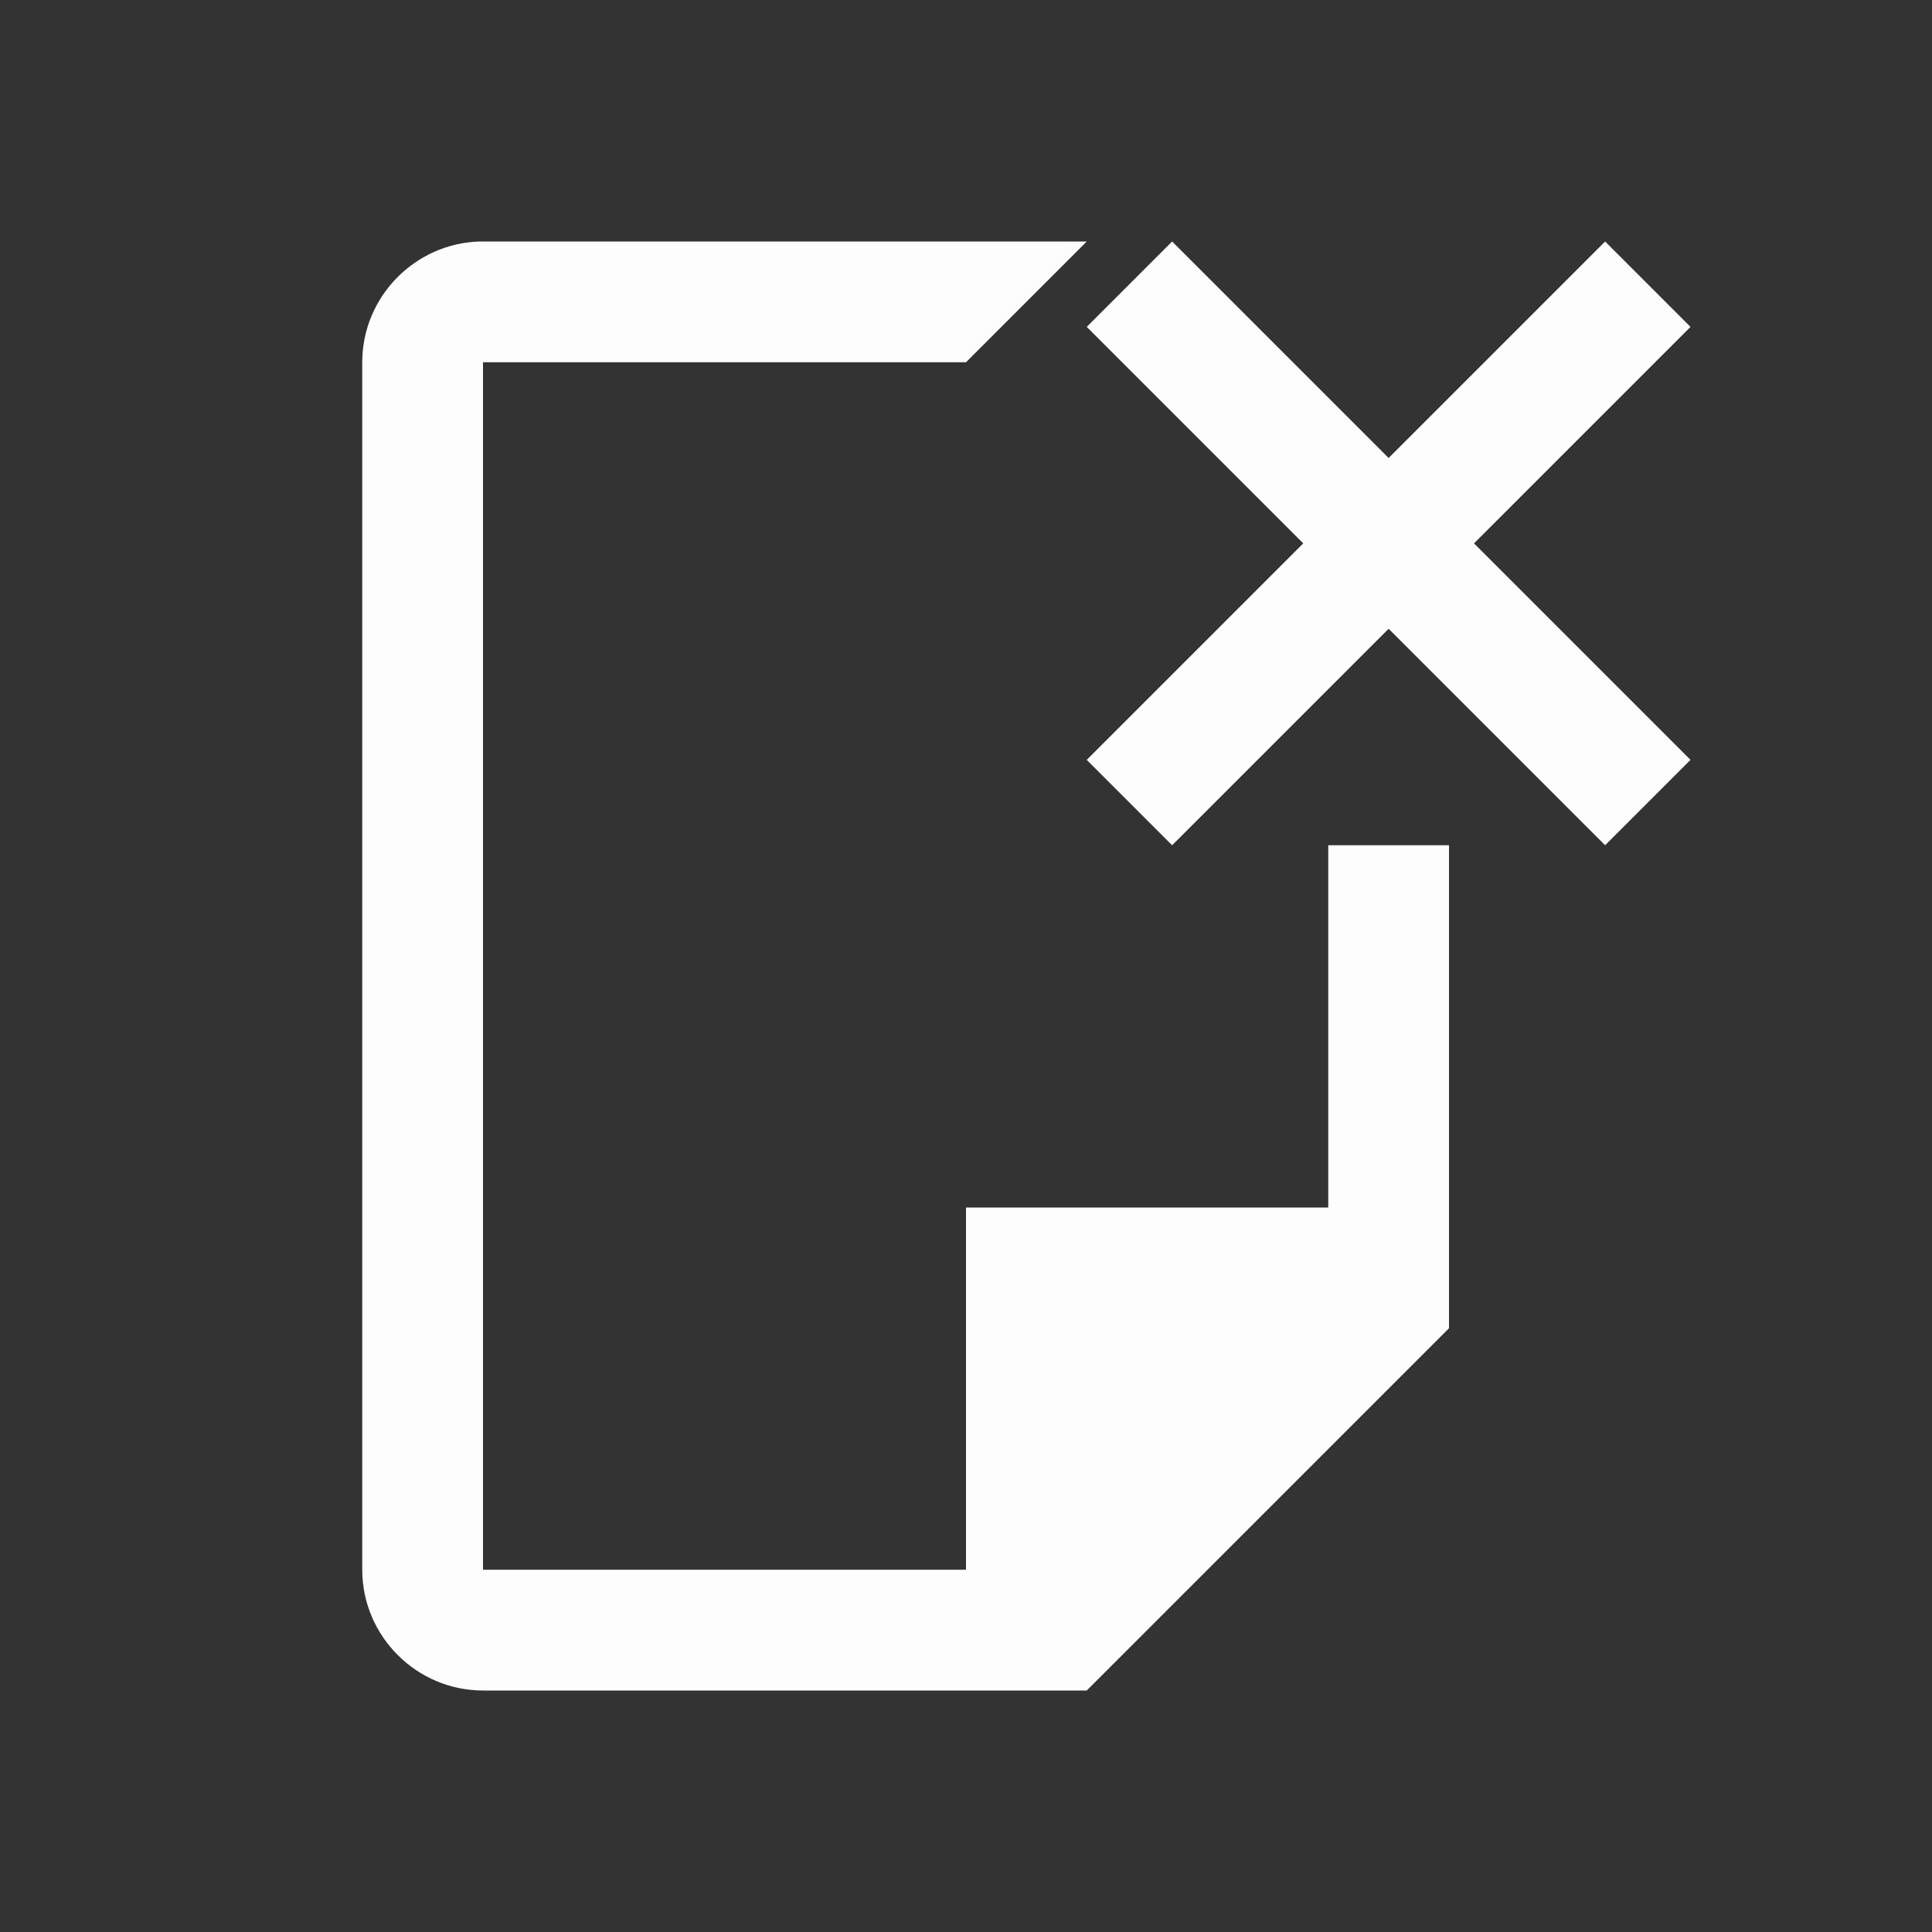 <?xml version="1.0" encoding="UTF-8" standalone="no"?>
<svg
   viewBox="0 0 16 16"
   version="1.1"
   id="svg6"
   sodipodi:docname="file_close.svg"
   inkscape:version="1.1 (c4e8f9e, 2021-05-24)"
   width="32"
   height="32"
   xmlns:inkscape="http://www.inkscape.org/namespaces/inkscape"
   xmlns:sodipodi="http://sodipodi.sourceforge.net/DTD/sodipodi-0.dtd"
   xmlns="http://www.w3.org/2000/svg"
   xmlns:svg="http://www.w3.org/2000/svg"
   xmlns:rdf="http://www.w3.org/1999/02/22-rdf-syntax-ns#"
   xmlns:cc="http://creativecommons.org/ns#"
   xmlns:dc="http://purl.org/dc/elements/1.1/">
  <rect x="0" y="0" width="16" height="16" fill="#333333" stroke="none"/>
  <sodipodi:namedview
     pagecolor="#ffffff"
     bordercolor="#666666"
     borderopacity="1"
     objecttolerance="10"
     gridtolerance="10"
     guidetolerance="10"
     inkscape:pageopacity="0"
     inkscape:pageshadow="2"
     inkscape:window-width="1912"
     inkscape:window-height="2056"
     id="namedview8"
     showgrid="true"
     inkscape:snap-page="true"
     inkscape:zoom="16"
     inkscape:cx="41.21875"
     inkscape:cy="25.09375"
     inkscape:window-x="3840"
     inkscape:window-y="0"
     inkscape:window-maximized="0"
     inkscape:current-layer="svg6"
     inkscape:pagecheckerboard="0"
     showguides="false"
     inkscape:snap-object-midpoints="true">
    <inkscape:grid
       type="xygrid"
       id="grid841" />
  </sodipodi:namedview>
  <defs
     id="defs3051">
    <style
       type="text/css"
       id="current-color-scheme">
      .ColorScheme-Text {
        color:#232629;
      }
      </style>
  </defs>
  <path
     id="path876"
     style="fill:#ffffff;fill-opacity:0.991;stroke:none;stroke-width:2"
     d="M 7.949 4 C 6.873 4.028 6 4.917 6 6 L 6 26 C 6 27.1 6.9 28 8 28 L 16 28 L 18 28 L 24 22 L 24 20 L 24 16 L 24 15.025 L 24 14 L 22 14 L 22 15.025 L 22 16 L 22 20 L 16 20 L 16 26 L 8 26 L 8 6 L 16 6 L 18 4 L 8 4 C 7.983 4 7.966 4 7.949 4 z M 19.414 4 L 18 5.414 L 21.586 9 L 18 12.586 L 19.414 14 L 23 10.414 L 26.586 14 L 28 12.586 L 24.414 9 L 28 5.414 L 26.586 4 L 23 7.586 L 19.414 4 z "
     transform="scale(0.5)" />
</svg>
